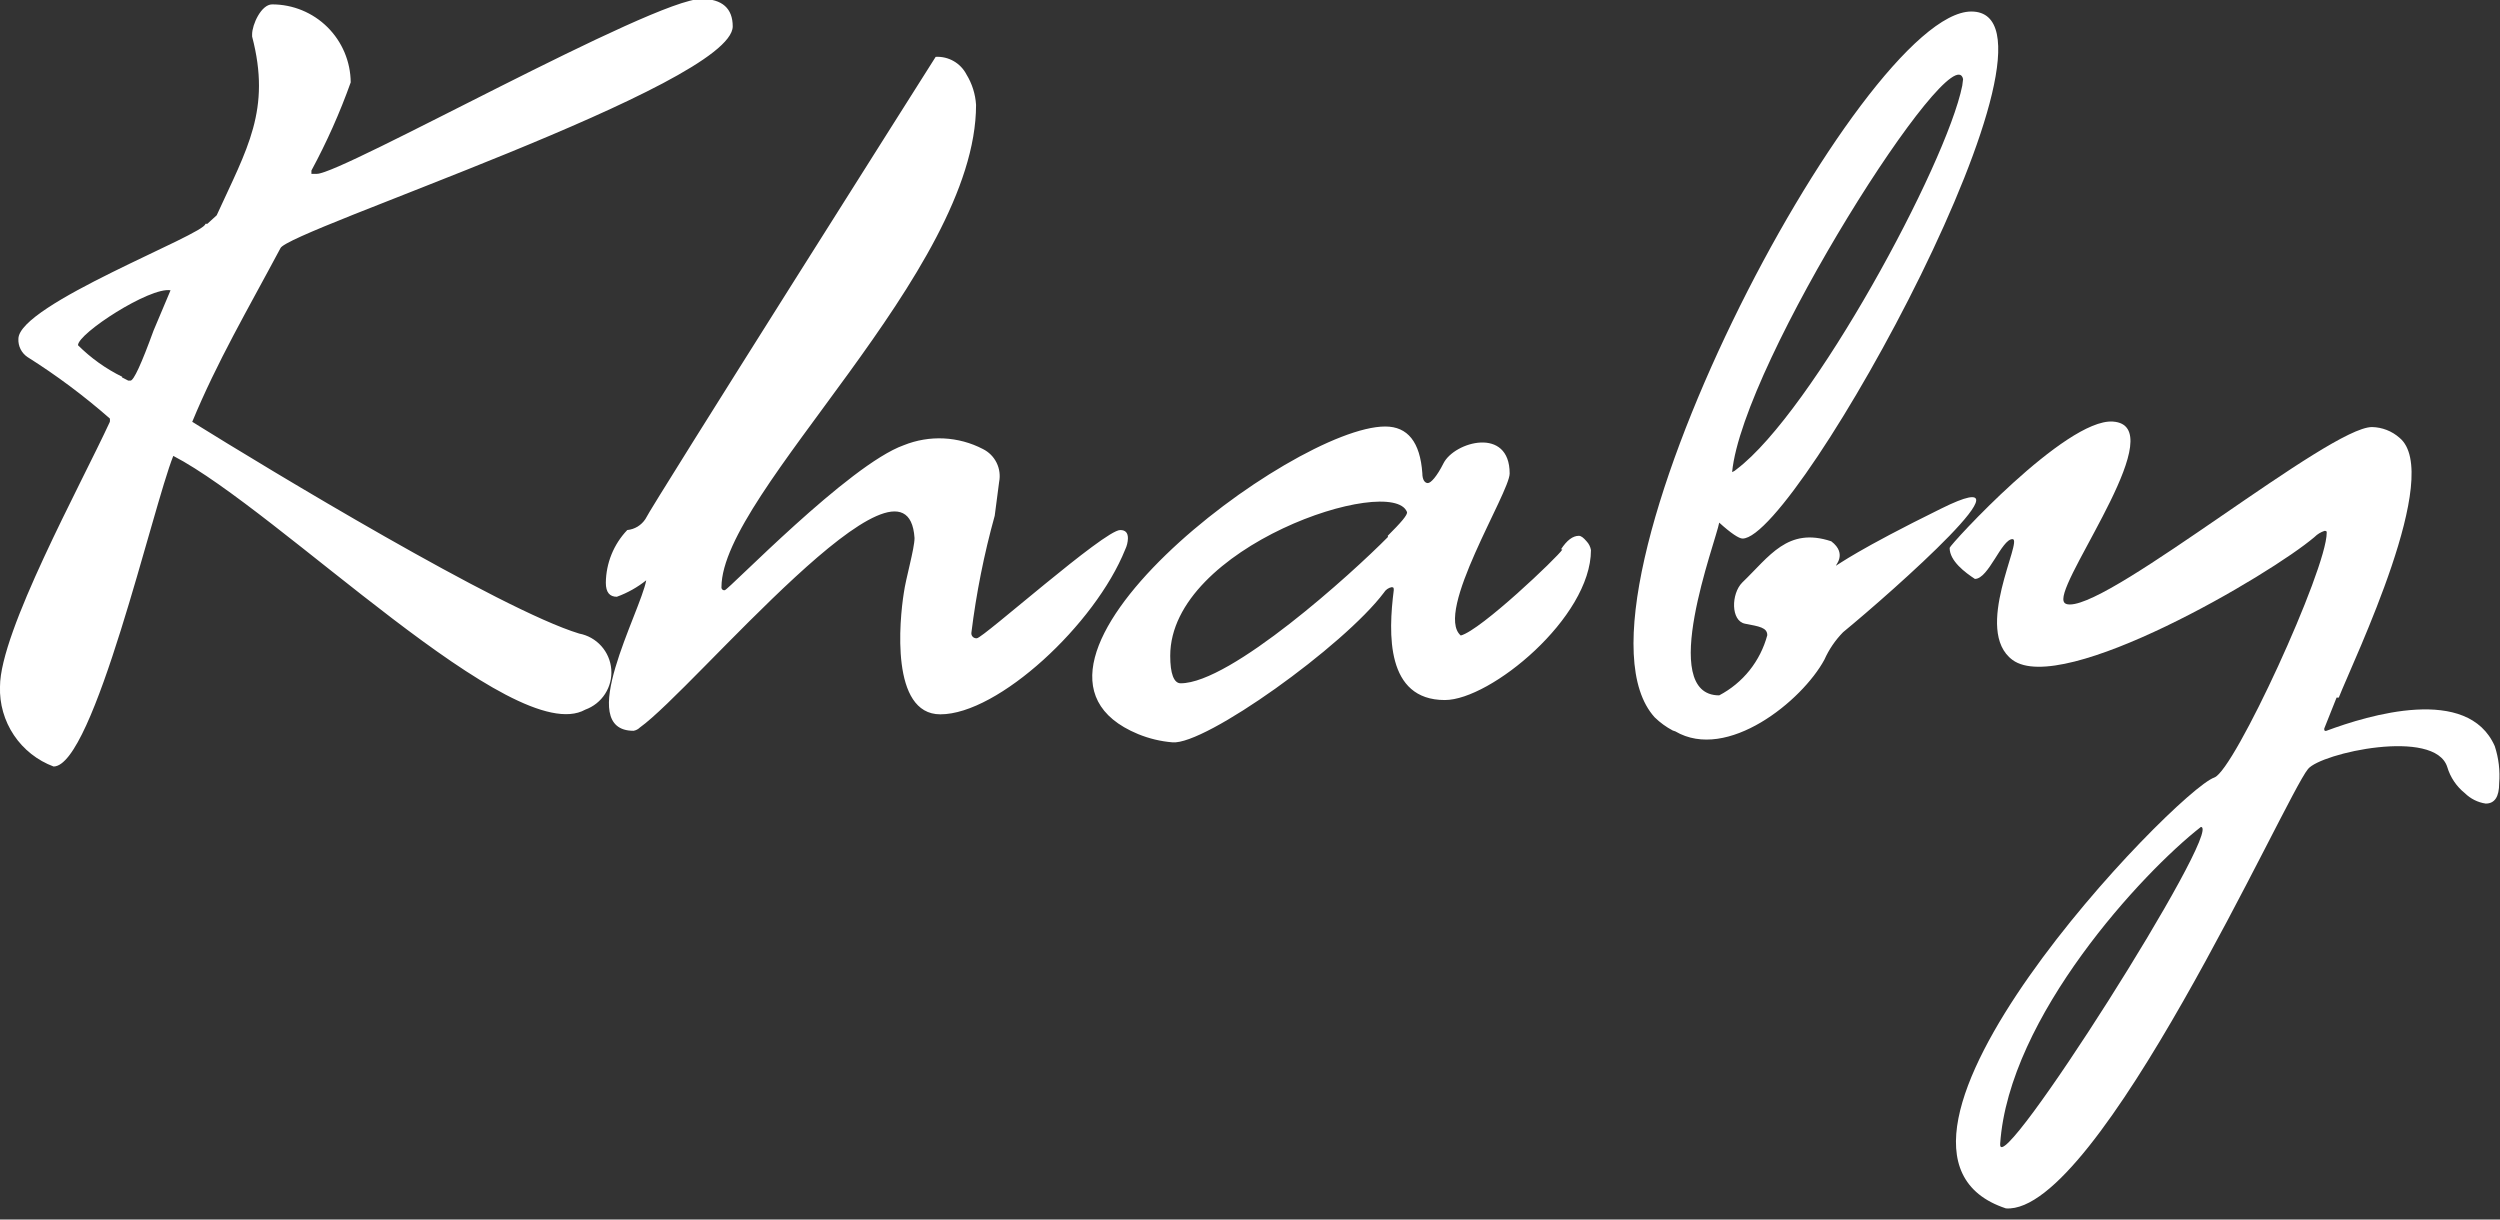 <svg width="123" height="60" viewBox="0 0 123 60" fill="none" xmlns="http://www.w3.org/2000/svg">
<rect x="0" y="0" width="123" height="60" fill="#333333" stroke="none"/>
<g clip-path="url(#clip0)">
<path fill-rule="evenodd" clip-rule="evenodd" d="M10.201 11.012L10.661 10.593C12.161 7.31 13.35 5.405 12.404 1.797V1.689C12.404 1.216 12.85 0.216 13.39 0.216C14.41 0.216 15.389 0.619 16.113 1.338C16.837 2.057 17.247 3.033 17.255 4.053C16.722 5.546 16.076 6.996 15.322 8.391V8.553H15.593C16.822 8.553 32.145 -0.054 34.51 -0.054C35.536 -0.054 36.05 0.419 36.05 1.297C36.05 4.175 14.093 11.364 13.796 12.215C12.161 15.282 10.688 17.782 9.458 20.754C13.214 23.092 24.632 29.997 28.497 31.172C28.916 31.251 29.298 31.466 29.583 31.784C29.868 32.102 30.041 32.504 30.075 32.93C30.109 33.355 30.002 33.78 29.77 34.139C29.539 34.498 29.196 34.77 28.794 34.915C25.281 36.888 13.755 25.146 8.526 22.43C7.512 24.957 4.607 37.712 2.635 37.712C1.839 37.415 1.156 36.876 0.684 36.17C0.211 35.465 -0.028 34.629 -0 33.78C-0 31.078 3.959 23.889 5.405 20.754C5.412 20.701 5.412 20.646 5.405 20.592C4.135 19.478 2.78 18.466 1.351 17.566C1.206 17.468 1.089 17.334 1.011 17.178C0.933 17.022 0.896 16.848 0.905 16.674C0.905 14.985 10.107 11.526 10.107 11.012H10.201ZM5.999 18.565L6.31 18.727H6.418C6.58 18.727 6.958 17.903 7.553 16.268L8.391 14.282C7.377 14.106 3.837 16.404 3.837 16.985C4.473 17.618 5.207 18.143 6.013 18.538L5.999 18.565ZM30.861 26.078C30.193 26.778 29.817 27.705 29.807 28.672C29.807 29.145 29.997 29.361 30.348 29.361C30.871 29.172 31.359 28.898 31.794 28.551C31.51 30.118 28.24 35.955 31.172 35.955C31.29 35.934 31.398 35.877 31.483 35.793C34.185 33.861 44.644 21.106 44.995 26.47C44.995 26.997 44.562 28.47 44.468 29.172C44.252 30.523 43.806 35.145 46.265 35.145C49.116 35.145 53.886 30.713 55.359 27.037C55.443 26.864 55.489 26.676 55.494 26.483C55.494 26.213 55.372 26.078 55.115 26.078C54.332 26.078 48.359 31.402 48.062 31.402C48.026 31.406 47.989 31.402 47.954 31.39C47.919 31.378 47.887 31.358 47.861 31.332C47.835 31.306 47.816 31.275 47.803 31.24C47.791 31.205 47.788 31.168 47.792 31.132C48.032 29.187 48.416 27.263 48.94 25.375L49.157 23.713C49.22 23.393 49.177 23.061 49.033 22.768C48.889 22.475 48.652 22.237 48.359 22.092C47.763 21.782 47.106 21.604 46.434 21.571C45.763 21.539 45.092 21.652 44.468 21.903C41.766 22.862 35.834 29.037 35.658 29.037C35.637 29.042 35.615 29.041 35.594 29.035C35.574 29.03 35.554 29.019 35.539 29.005C35.523 28.99 35.511 28.972 35.503 28.952C35.496 28.932 35.493 28.91 35.496 28.889C35.496 24.213 48.022 13.377 48.022 5.161C47.99 4.63 47.827 4.115 47.549 3.662C47.406 3.387 47.188 3.16 46.919 3.006C46.651 2.853 46.344 2.78 46.035 2.797C46.035 2.797 32.077 24.849 31.753 25.538C31.654 25.689 31.523 25.816 31.369 25.91C31.214 26.003 31.041 26.061 30.861 26.078ZM76.802 27.024C77.09 26.582 77.383 26.362 77.68 26.362C77.788 26.362 77.91 26.456 78.059 26.632C78.172 26.751 78.248 26.902 78.275 27.064C78.275 30.388 73.33 34.442 71.087 34.442C68.181 34.442 68.303 31.159 68.573 29.037C68.573 28.929 68.573 28.889 68.465 28.889C68.387 28.905 68.313 28.938 68.248 28.984C68.183 29.031 68.128 29.09 68.087 29.159C66.114 31.78 59.291 36.672 57.683 36.523C57.102 36.475 56.533 36.338 55.994 36.117C47.968 32.794 63.587 20.984 68.154 20.984C69.262 20.984 69.871 21.754 69.979 23.281C69.979 23.605 70.1 23.767 70.249 23.767C70.397 23.767 70.695 23.443 71.019 22.795C71.559 21.727 74.275 20.971 74.275 23.295C74.275 24.24 70.546 30.132 71.87 31.267C72.857 31.01 76.626 27.416 76.87 27.037L76.802 27.024ZM68.276 26.362C68.911 25.727 69.276 25.321 69.222 25.186C68.465 23.308 57.575 26.875 57.575 32.267C57.575 33.131 57.75 33.618 58.088 33.618C60.547 33.618 66.519 28.213 68.29 26.416L68.276 26.362ZM82.423 35.982C84.977 37.482 88.666 34.483 89.76 32.456C89.984 31.954 90.295 31.497 90.679 31.105C93.111 29.105 100.57 22.511 95.503 25.024C87.274 29.078 91.773 27.902 90.098 26.632C87.95 25.916 87.058 27.375 85.72 28.659C85.166 29.213 85.153 30.55 85.855 30.686C86.558 30.821 86.95 30.875 86.95 31.253C86.781 31.883 86.484 32.471 86.078 32.981C85.671 33.49 85.162 33.909 84.585 34.212C81.518 34.212 84.423 26.646 84.585 25.713C85.166 26.24 85.558 26.497 85.734 26.497C88.436 26.497 102.664 0.567 96.989 0.567C91.584 0.567 76.262 29.618 81.41 35.293C81.674 35.551 81.975 35.77 82.302 35.942L82.423 35.982ZM96.543 4.216C95.76 8.107 89.179 20.268 85.436 23.092C85.375 23.152 85.301 23.198 85.22 23.227C85.747 17.822 96.097 1.608 96.584 3.891L96.543 4.216Z" fill="white"/>
<path fill-rule="evenodd" clip-rule="evenodd" d="M114.96 34.321L114.352 35.847C114.352 35.915 114.352 35.983 114.46 35.955C116.528 35.185 121.419 33.699 122.743 36.712C122.935 37.3 123.009 37.92 122.959 38.536C122.959 39.198 122.743 39.536 122.297 39.536C121.909 39.479 121.549 39.299 121.27 39.023C120.858 38.693 120.556 38.245 120.406 37.739C119.798 35.807 114.19 37.05 113.555 37.834C112.434 39.185 103.232 59.777 98.692 59.453C89.99 56.588 107.029 38.928 108.947 38.252C109.934 37.901 114.474 28.024 114.474 26.213C114.474 26.146 114.474 26.119 114.366 26.119C114.183 26.179 114.016 26.28 113.879 26.416C111.717 28.267 101.475 34.28 99.016 32.469C97.057 31.024 99.557 26.524 99.016 26.524C98.476 26.524 97.841 28.483 97.165 28.483C96.692 28.172 95.922 27.605 95.922 26.956C95.922 26.821 101.624 20.592 103.948 20.741C106.867 20.93 101.516 28.105 101.516 29.47C101.516 29.659 101.61 29.74 101.84 29.74C104.043 29.74 114.609 21.011 116.703 21.011C117.202 21.021 117.681 21.208 118.055 21.538C120.217 23.322 115.852 32.348 115.068 34.321H114.96ZM108.285 40.685C105.421 42.914 98.827 50.022 98.408 56.278C98.273 58.291 109.447 40.685 108.285 40.685Z" fill="white"/>
</g>
<defs>
<clipPath id="clip0">
<rect width="123" height="59.466" fill="white"/>
</clipPath>
</defs>
</svg>
